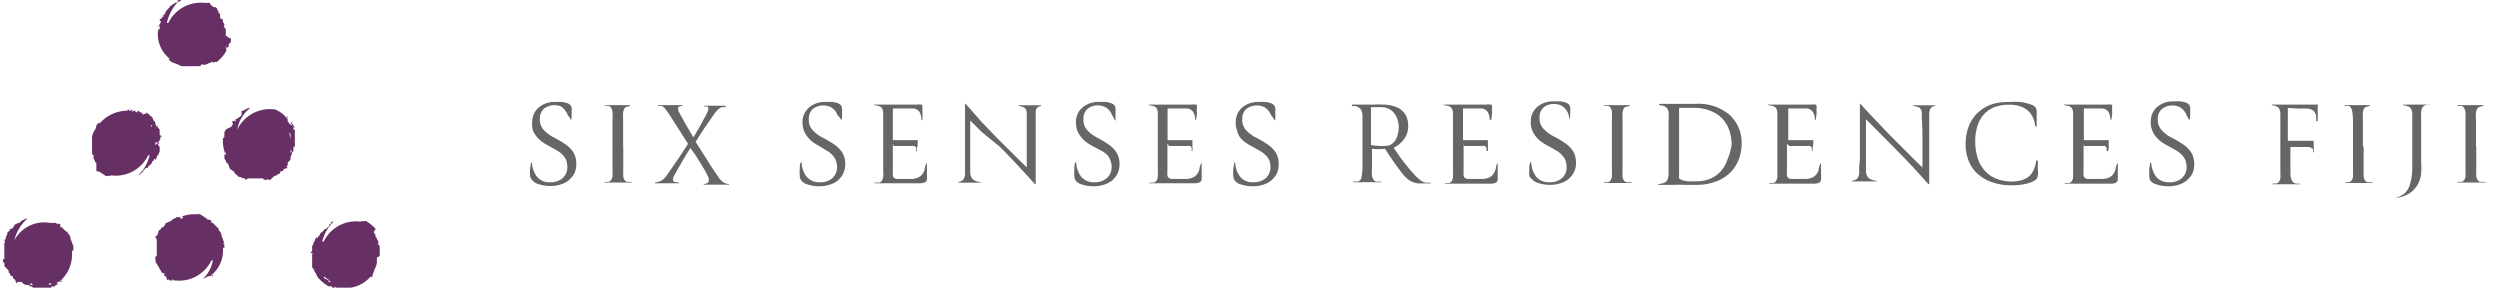 <svg id="Layer_1" data-name="Layer 1" xmlns="http://www.w3.org/2000/svg" viewBox="0 0 173.8 20"><defs><style>.cls-1{fill:#673065;}.cls-2{isolation:isolate;}.cls-3{fill:#666;}</style></defs><title>Artboard 1</title><path class="cls-1" d="M26.4,17.8v-.5h0v-.1s0-.2-.1-.2,0-.1,0,0v-.2c0-.1-.1-.1-.1-.2s-.1-.1-.1-.2,0,0,0-.1h0l-.1-.1h0c0-.1,0-.2.1-.2h0v-.1h0a2.65,2.65,0,0,0-.6-.5.14.14,0,0,0-.2,0h-.1c-.1,0-.1-.1.1,0H25a2.5,2.5,0,0,0-2.5,1.4h-.1a2.9,2.9,0,0,1,.9-1.5l-.1.1h0s-.2,0-.2.1v.1c0,.1,0-.1-.1,0h0a.31.31,0,0,1-.1.2h0c-.1,0-.1.2-.2.1h0l-.1.1h0a.1.1,0,0,1-.1.1h0l-.1.1h0a.35.35,0,0,0-.1.2h0a.1.1,0,0,0-.1.1c0,.1-.1,0-.1,0h0a.35.35,0,0,0-.1.2h0a.1.1,0,0,1-.1.1.37.37,0,0,1-.1.3v.3h0c0,.1-.1.1-.1.2h.1c.1,0,0,0,0,.1h0v.1h0v.3h0v.1h0v.3c0,.1,0,.1.1.2h0a.35.35,0,0,0,.1.2h0c0,.1.1.1.1.2h0l.1.2.1.1.1.1h0l.1.1a.1.1,0,0,1,.1.1h0c.1,0,.1.1.2.1h0l.1.1H23a.1.1,0,0,1,.1.1h.2c.1,0,.2,0,.1.1s0,0,.1,0c-.1,0-.1,0-.2-.1h.1c-.1,0-.1,0-.2-.1h0l.2.1h.2l.1.1h.1c.1,0,.1-.1,0-.1h-.1a2.28,2.28,0,0,0,2-.7l.1-.1v.1h0l.1-.1v-.1h0c.1-.2.1-.3.2-.5a.9.9,0,0,0,.1-.5h0v-.2h0m-4.8-.7h0m.1,1h0v0m.5-2.1h0m0,2.7-.1-.1.1-.1c-.1.1-.1.1,0,.2h0m.2.2h0m.7.7h0m0-.2h0c-.1,0,0,.1,0,0,.1.1.1.1,0,.1s-.1,0,0-.1c-.1,0-.1,0-.2-.1h-.1a.35.35,0,0,1-.1-.2c.1.1.3.2.4.3h0m.8.3h0M26,16.2h0"/><path class="cls-1" d="M20.5,10.2V10h0V9.8h0V9.6h0V9c0,.1,0,0-.1,0V8.9h0V8.7h0l-.1-.1c.1,0-.1-.1,0-.1h-.1c0,.1.1.1.1.2h0l.1.1V8.7h0c0,.1.1.1.1.2h0a1.38,1.38,0,0,0-.4-.3h0c0-.1-.1-.1-.1-.2V8.3l-.1-.1c-.1-.1.1,0,.1,0V8.1a.1.1,0,0,0-.1.1.1.1,0,0,1,.1.1,2,2,0,0,0-.9-.7H19A2.5,2.5,0,0,0,16.5,9h0a2.37,2.37,0,0,1,.9-1.5h0c-.2,0-.3.1-.5.2h-.1V8h0a1.87,1.87,0,0,1-.4.3c-.2.1,0,0,0,.1s0,0-.1,0-.1.1-.1,0-.1.2,0,.2h0c0,.1-.1.1-.1.2l-.4.2c0,.1-.1.1-.1.2h0v.1h0v.1a.1.1,0,0,1-.1.1h0s.1-.1.1,0a.1.1,0,0,1-.1.1h0v.1h0a2.2,2.2,0,0,0,.1.8s0,.2.1.1h0v.1c0,.1,0,.1-.1,0V11c0,.1.1.1.1.2h0c0,.1.2.2.2.3h0a.35.35,0,0,0,.1.2h0c0,.1,0,.1.1.1h0l.1.1a.1.1,0,0,1,.1.1.1.1,0,0,0,.1.1l.1.1h0c0,.1.2.1.2.1h0l.2.1H17c.1,0,0,.1.1.1h0a.35.35,0,0,1,.2-.1h1a.1.1,0,0,0,.1.1h.2s.1-.1.1,0,.2-.1.3-.2a.31.31,0,0,1,.2-.1.1.1,0,0,0,.1-.1h0c.1,0,.1,0,.2-.1-.1,0,0,0,0-.1h.1a.1.1,0,0,0,.1-.1h0a.35.35,0,0,1,.2-.1c.1,0,.1-.1,0-.1h0l.1-.1h0v-.1c0-.1,0-.1.1-.2s.1-.1.1-.2h0a.49.49,0,0,1,.1-.3h0c0-.1,0-.1.1-.2h0v-.3m-4.9-.5h0m2.9,2.9h-.1m1.1-.6h0m.3-3.1h0m.4.6h0m.1,1.5h0l-.1.1.1-.1h0m0-.4h0v-.2h0c.1.1.1.2,0,.2h0m0-.4h0m0-.5c0-.2-.1-.3-.1-.5h0c0,.1,0,.1.1.2v0a.1.1,0,0,0-.1-.1s0-.1.1,0v.4h0"/><path class="cls-1" d="M11,10.1c0-.1,0-.1.1-.2H11a.1.1,0,0,1,.1-.1h0V9.7h0c.1,0,0-.2.1-.2s0-.1-.1-.1V9.3h0V9.2h0V9.1c0-.1,0-.1-.1-.2s0-.1-.1-.2v.1c0,.1-.1-.2-.1-.2h0c0-.1,0-.1-.1-.2h0l-.1-.2a.1.1,0,0,0-.1-.1L10.4,8h0l-.1-.1a.1.1,0,0,1-.1-.1h0c-.1.2-.2.1-.3.1h0l-.1-.1H9.5a.1.1,0,0,1-.1-.1H9.2c-.1,0-.1,0-.1-.1s0,0-.1,0c.1,0,.1,0,.2.1H9.1c0,.1.1,0,.1,0H9.1c.1,0,.1,0,.2.1h0l-.2-.1H9l-.1-.1h0s-.1.1,0,.1H9a2.57,2.57,0,0,0-2,.8l-.1.1V8.5h0l-.1.1-.1.1h0c0,.2-.1.3-.2.5a.9.9,0,0,0-.1.5h0v.2h0v.5h0v.2s0,.2.1.2,0,.1,0,0V11l.1.2c0,.1.1.1.1.2v.1h0v.1h0v.1h0v.1h0v.1h0c.2,0,.3.1.6.3,0,0,.2.1.2,0h.1c.1,0,.1.1-.1,0h.3a2.5,2.5,0,0,0,2.5-1.4h.1a2.9,2.9,0,0,1-.9,1.5l.1-.1h0l.2-.1V12c0-.1,0,.1.1,0h0l.1-.2h0c.1,0,.1-.2.2-.1h0c.1-.1.1,0,.1-.1h0a.1.1,0,0,1,.1-.1h0l.1-.1h0a.35.35,0,0,0,.1-.2h0a.1.1,0,0,0,.1-.1c0-.1.1,0,.1,0h0a.35.35,0,0,0,.1-.2h0a.1.1,0,0,1,.1-.1c0-.1.1-.2.1-.3v-.3Zm-4.5,1ZM8.9,7.6h0m.8.1h0m-.1.1h0a.35.35,0,0,0,.2.1c-.1-.1-.1-.1-.2-.1h0c-.1-.1,0-.1,0-.1a.1.1,0,0,1,.1.1l.1.1h.1A.1.1,0,0,1,10,8a.76.76,0,0,0-.4-.2m.7.4h0m.2,3h0m0-2.4h0V8.7h0a.1.1,0,0,1,.1.1c0-.1,0,0-.1,0m.3.5V9.2h0s-.1,0,0,.1m0,.8V9.9H11l-.1.1"/><path class="cls-1" d="M15.7,2.5V2.3h0V2.1a.31.31,0,0,0-.1-.2c-.1-.1,0-.1,0-.2h0c0-.1-.1-.1-.1-.2h0s0-.2-.1-.2h-.1c-.1,0,.1,0,0-.1h0V1h0c0-.1-.2-.1-.1-.2h0c-.1-.1,0-.1-.1-.1h0V.6h0L15,.5h-.1c-.1,0-.1-.1-.2-.1h0a.1.1,0,0,0-.1-.1V.2h-.4a2.5,2.5,0,0,0-2.5,1.4h-.1A3.15,3.15,0,0,1,12.4.1h.1l.1-.1h-.1c-.1,0-.1,0-.2.1h.1c.1,0-.2.1-.2.1h0c-.1,0-.1.1-.2.1h0l-.1.1a.1.1,0,0,0-.1.1l-.1.1h0l-.1.1a.1.1,0,0,1-.1.1h0V.9h0c-.1.1-.1.1-.1.2h0l-.1.1h0l-.1.1v.1h0l-.1.1h0v.2c0,.1,0,.1-.1.1s0,0,0,.1c0-.1,0-.1.1-.2v.1c.1,0,0-.1,0-.2v.1h0V1.5s0-.1.1,0h0l-.1.2h0V2l-.1.1v.1c0,.1,0-.1-.1-.1h0s.1.1.1,0V2a2.2,2.2,0,0,0,.7,2l.1.1h-.1l.1.1.1.1h0c.2.1.3.1.5.2a.75.75,0,0,0,.5.1h.9s.2,0,.2-.1.1,0,.1,0h.2l.2-.1a.35.35,0,0,0,.2-.1h.1v.1l.1-.1h.2l.1-.1h0a2.65,2.65,0,0,0,.5-.6s.1-.2,0-.2h0V3.3c0-.1.1-.1,0,.1l.1-.1a.1.1,0,0,0,.1-.1c0-.1,0-.2.1-.2h0c.1-.1,0-.3.1-.3h0c-.3-.1-.3-.2-.4-.2h0M12,.3h0V.5h0V.3m-.2.3h0m-.7.7h0m-.1.8h0m.2-.7h0c0-.1.1-.1.1-.2-.1.1-.1.1-.1.2v0c-.1.1-.1,0-.1,0a.1.1,0,0,1,.1-.1l.1-.1V1.1a.35.35,0,0,1,.2-.1.54.54,0,0,0-.3.4m3.3,3.2Zm0-4.1h0"/><path class="cls-1" d="M15.6,16.9h0c-.1-.2-.1-.3-.2-.5a.52.52,0,0,0-.2-.4h0v-.1l-.1-.1h0l-.3-.3c-.1-.1,0,0-.1,0s0,0,0-.1a.1.1,0,0,0-.1-.1s-.2-.1-.2,0v-.1c-.1,0-.1-.1-.2-.1l-.1-.1c-.1,0-.1-.1-.2-.1h0a.1.1,0,0,1-.1-.1h0s.1.1,0,.1-.1-.1-.1,0h-.1a2.2,2.2,0,0,0-.8.1s-.2,0-.1.1h0c.1,0,0,.1-.1.1s-.1,0,0-.1h-.3c-.1,0-.1.1-.2.1h0c-.1,0-.2.2-.3.2h0a.35.35,0,0,0-.2.1h0c-.1,0-.1,0-.1.1h0l-.1.1a.1.1,0,0,1-.1.1.1.1,0,0,0-.1.1l-.1.1h0c-.1,0-.1.2-.1.2h0l-.1.2h0a.1.1,0,0,0-.1.1h0a.35.35,0,0,1,.1.2h0v.2h0v.2h0v.1h0v.5h0v.1a.1.1,0,0,0-.1.1h0v.2h0s.1.1,0,.1l.2.3c0,.1.1.1.1.2a.1.1,0,0,0,.1.1h0c0,.1,0,.1.1.2,0-.1,0,0,.1,0s0,.1,0,.1h0a.1.1,0,0,0,.1.1h0a.35.35,0,0,1,.1.2c0,.1.1.1.1,0h0l.1.1H12v-.1l.1.1h.1a2.5,2.5,0,0,0,2.5-1.4h.1a2.39,2.39,0,0,1-.7,1.3l.2-.1h0l.2-.1h.1l.1-.1c.1-.1,0,.1,0,.1h.1a.1.1,0,0,0-.1-.1.1.1,0,0,1-.1.1,2.2,2.2,0,0,0,.9-1.9v-.1s.1.1.1,0h0V17l-.1-.1h0m-4.9.9h0v-.1h0v.1h0m.6,1.1h0m2.3-4.1h0m.8,4.3Z"/><path class="cls-1" d="M5.1,17.1h0c-.1-.2-.1-.3-.2-.5a.52.52,0,0,0-.2-.4h0v-.1H4.6l-.3-.3c-.1-.1,0,0-.1,0s0,0,0-.1-.1-.1,0-.1-.2-.1-.2,0H4l-.1-.1H3.5A2.35,2.35,0,0,0,1,16.7H1a2.9,2.9,0,0,1,.9-1.5H1.8c-.1,0-.1.1-.2.1h0c-.1,0-.2.2-.3.2h0a.35.35,0,0,0-.2.1h0c-.1,0-.1,0-.1.1H1l-.1.1a.1.1,0,0,1-.1.1c-.1,0-.2.1-.1.1l-.1.1h0c-.1,0-.1.2-.1.2h0l-.1.2v.1c0,.1-.1,0-.1.1h0a.14.14,0,0,1,0,.2h0v.2h0v.2h0v.1h0v.5h0V18a.1.1,0,0,0-.1.1h0a.31.31,0,0,0,.1.2h0s.1.1,0,.1.1.2.2.3.1.1.1.2a.1.1,0,0,0,.1.1h0c0,.1,0,.1.1.2H.9v.1h0a.1.1,0,0,0,.1.1H1a.35.35,0,0,1,.1.2c0,.1.1.1.1,0h.2c.1,0,.1,0,.2.1a.35.35,0,0,0,.2.1h0a.37.37,0,0,1,.3.1h0c.1,0,.1,0,.2.1H3.6c-.1,0,0,0,0-.1h.2l.1-.1c0,.1.1-.1.1,0v-.1c0-.1-.1.1-.2.1h0l-.1.1h.1c-.1,0-.1.1-.2.1h0a.35.35,0,0,0,.2-.1h0l.2-.3h.1l.1-.1c.1-.1,0,.1,0,.1h.1a.1.1,0,0,0-.1-.1l-.1.1A2.43,2.43,0,0,0,5,17.5v-.1s.1.1.1,0h0v-.3h0M.4,18h0v-.1h0M.9,19h0m.8.6h0l-.1-.1.1.1h0m.6.2H2.1v-.1h.1l.1.1h0m.3-.1h0m.7,0H3.1c0,.1-.1.1-.2.1.2,0,.3-.1.5-.1H3.3c0,.1.1.1,0,0h0c0,.1.1,0,.2,0s.1,0,0,.1a.31.31,0,0,1-.2-.1m.2.1h0m.6-.5Z"/><g class="cls-2"><path class="cls-3" d="M36.85,12.25a4.13,4.13,0,0,1,0-.49,4.56,4.56,0,0,1,.08-.47.05.05,0,0,1,.05,0s0,0,0,0a1.77,1.77,0,0,0,.35,1,1.11,1.11,0,0,0,.9.38,1.25,1.25,0,0,0,.9-.3,1,1,0,0,0,.31-.75,1.38,1.38,0,0,0-.08-.48,1.19,1.19,0,0,0-.25-.38,1.92,1.92,0,0,0-.41-.31l-.55-.31a3.52,3.52,0,0,1-.46-.28,2,2,0,0,1-.39-.37,1.48,1.48,0,0,1-.26-.46A1.41,1.41,0,0,1,37,8.48a1.32,1.32,0,0,1,.44-1,1.66,1.66,0,0,1,1.16-.39,3.34,3.34,0,0,1,.49,0,1.71,1.71,0,0,1,.34.08.53.53,0,0,1,.25.17.44.44,0,0,1,.06.34,2.39,2.39,0,0,1,0,.31c0,.14,0,.26-.05.36s0,0,0,0a0,0,0,0,1,0,0A1.43,1.43,0,0,0,39.47,8a.9.9,0,0,0-.2-.34A.87.87,0,0,0,39,7.4a1.21,1.21,0,0,0-1.18.15.91.91,0,0,0-.29.73,1.06,1.06,0,0,0,.29.77,2.3,2.3,0,0,0,.7.51c.27.15.51.28.71.42a2.07,2.07,0,0,1,.49.42,1.29,1.29,0,0,1,.27.48,1.52,1.52,0,0,1,.07.58,1.37,1.37,0,0,1-.14.61,1.67,1.67,0,0,1-.38.46,1.6,1.6,0,0,1-.55.29,2.28,2.28,0,0,1-.7.11,2.52,2.52,0,0,1-.6-.06,3,3,0,0,1-.42-.13.82.82,0,0,1-.25-.2A.69.69,0,0,1,36.85,12.25Z"/><path class="cls-3" d="M43.33,10.16c0,.08,0,.19,0,.34s0,.31,0,.47,0,.33,0,.48v.34a3.93,3.93,0,0,0,0,.45.48.48,0,0,0,.09.27.3.3,0,0,0,.18.13,2,2,0,0,0,.32,0,0,0,0,0,1,0,.05s0,0,0,0l-.5,0h-.9l-.48,0s0,0,0,0,0-.05,0-.05a1.46,1.46,0,0,0,.27,0,.46.46,0,0,0,.18-.13.65.65,0,0,0,.09-.26,4.14,4.14,0,0,0,0-.46v-.34c0-.15,0-.31,0-.47s0-.32,0-.47V9.63c0-.19,0-.37,0-.54s0-.32,0-.46V8.31a3.09,3.09,0,0,0,0-.54.81.81,0,0,0-.1-.29.33.33,0,0,0-.17-.12l-.26,0s0,0,0-.05,0,0,0,0h1.74s.06,0,0,0a.06.06,0,0,1,0,.06l-.23.06a.28.28,0,0,0-.16.12.85.85,0,0,0-.08.28,5,5,0,0,0,0,.53v.31c0,.14,0,.3,0,.48v1.06Z"/><path class="cls-3" d="M49.2,12.23,49,11.84l-.29-.48-.33-.53L48,10.29c-.09.14-.19.29-.29.46l-.3.5c-.09.17-.19.33-.28.48l-.22.41a.66.66,0,0,0-.12.4q0,.12.39.15a0,0,0,0,1,.05.05s0,0-.05,0l-.43,0H46l-.46,0s0,0,0,0a.06.06,0,0,1,0-.06,1.19,1.19,0,0,0,.42-.11,1.3,1.3,0,0,0,.41-.41c.23-.32.47-.67.73-1.05s.5-.75.73-1.11l-.36-.57c-.12-.2-.24-.39-.37-.58l-.35-.55-.32-.49-.17-.23a.71.71,0,0,0-.15-.15L46,7.36l-.22,0a.06.06,0,0,1-.06-.05s0,0,.06,0l.44,0H47l.48,0s.06,0,0,0,0,.05,0,.05c-.21,0-.32.07-.34.14a.51.51,0,0,0,.08.32c.14.26.29.54.46.83s.34.59.52.9q.25-.4.48-.81l.42-.78a1.6,1.6,0,0,0,.13-.31.27.27,0,0,0,0-.17.11.11,0,0,0-.09-.08l-.19,0s0,0,0-.05,0,0,0,0h1.06l.39,0a.05.05,0,1,1,0,.1l-.19,0a.47.47,0,0,0-.17.07,1,1,0,0,0-.18.15,2.3,2.3,0,0,0-.22.27l-.69,1c-.22.33-.41.64-.59.92l.38.6.42.66c.14.23.27.44.41.64s.25.38.36.53a1.48,1.48,0,0,0,.35.38.74.74,0,0,0,.38.12,0,0,0,0,1,.05.05s0,0-.05,0l-.45,0h-.8l-.45,0s-.05,0-.05,0,0-.05.05-.05.27-.06.29-.14A.52.52,0,0,0,49.2,12.23Z"/><path class="cls-3" d="M55.6,12.25a2.72,2.72,0,0,1,0-.49c0-.18,0-.33.07-.47a.05.05,0,0,1,.06,0s0,0,0,0a1.7,1.7,0,0,0,.35,1,1.11,1.11,0,0,0,.9.38,1.25,1.25,0,0,0,.9-.3,1,1,0,0,0,.31-.75,1.17,1.17,0,0,0-.09-.48,1,1,0,0,0-.25-.38,1.69,1.69,0,0,0-.41-.31L57,10.18a3.52,3.52,0,0,1-.46-.28,2,2,0,0,1-.39-.37,1.74,1.74,0,0,1-.27-.46,1.83,1.83,0,0,1-.09-.59,1.33,1.33,0,0,1,.45-1,1.64,1.64,0,0,1,1.16-.39,3.34,3.34,0,0,1,.49,0,1.9,1.9,0,0,1,.34.08.58.58,0,0,1,.25.17.55.55,0,0,1,.06.34c0,.07,0,.17,0,.31s0,.26-.05.36,0,0,0,0a0,0,0,0,1,0,0A1.43,1.43,0,0,0,58.22,8a1.05,1.05,0,0,0-.2-.34,1,1,0,0,0-.32-.24,1.23,1.23,0,0,0-1.19.15.91.91,0,0,0-.28.73,1,1,0,0,0,.29.77,2.3,2.3,0,0,0,.7.51c.27.15.51.28.71.42a2.29,2.29,0,0,1,.49.42,1.64,1.64,0,0,1,.27.48,1.74,1.74,0,0,1,.07.58,1.52,1.52,0,0,1-.15.61,1.63,1.63,0,0,1-.37.46,1.65,1.65,0,0,1-.56.29,2.23,2.23,0,0,1-.7.11,2.49,2.49,0,0,1-.59-.06,2.35,2.35,0,0,1-.42-.13.71.71,0,0,1-.25-.2A.5.5,0,0,1,55.6,12.25Z"/><path class="cls-3" d="M62.07,10v.89c0,.18,0,.35,0,.52s0,.33,0,.47a1.82,1.82,0,0,0,0,.32.24.24,0,0,0,.09.17.38.38,0,0,0,.17.07l.29,0h.76a1.15,1.15,0,0,0,.45-.1.74.74,0,0,0,.29-.23.85.85,0,0,0,.16-.33c0-.13.07-.26.1-.4a.06.06,0,0,1,.06,0s0,0,0,0v.28c0,.1,0,.21,0,.31a2.71,2.71,0,0,1,0,.29,1,1,0,0,1,0,.21.25.25,0,0,1-.14.21,1,1,0,0,1-.39.06c-.22,0-.53,0-.9,0H60.84s-.05,0-.05,0,0-.05.05-.05a1.55,1.55,0,0,0,.29,0,.3.3,0,0,0,.18-.13.71.71,0,0,0,.09-.27,2.64,2.64,0,0,0,0-.45c0-.32,0-.63,0-.94V9.1c0-.25,0-.52,0-.8s0-.34,0-.46a.73.73,0,0,0-.07-.29.4.4,0,0,0-.18-.16,1.77,1.77,0,0,0-.35-.07s0,0-.05-.05,0,0,.05,0l.53,0h2.41a1.15,1.15,0,0,1,.3,0c.07,0,.1.09.09.19s0,.26,0,.41,0,.3,0,.46,0,0-.07,0,0,0,0,0a1.09,1.09,0,0,0-.14-.55.57.57,0,0,0-.47-.24H63l-.28,0h-.65c0,.37,0,.74,0,1.09V9.74l.68,0,.82,0,.15,0,.08,0,0,0h0a0,0,0,0,1,0,0s0,.09,0,.18,0,.21-.05.32,0,.18,0,.22,0,.05-.07.05,0,0,0-.05a.5.5,0,0,0,0-.2.25.25,0,0,0-.12-.11.49.49,0,0,0-.19,0l-.24,0h-1Z"/><path class="cls-3" d="M72,8c0,.34,0,.69,0,1s0,.71,0,1.08,0,.77,0,1.19,0,.87,0,1.36v.16s0,0,0,0a0,0,0,0,1-.06,0l-.13-.14-.45-.5-.5-.54-.59-.63-.73-.75L68.23,9.16c-.33-.34-.59-.6-.78-.77v.68c0,.29,0,.6,0,.94s0,.68,0,1,0,.69,0,1a.66.66,0,0,0,.16.43.84.84,0,0,0,.56.21s0,0,0,.05,0,0,0,0l-.55,0H67l-.38,0s-.06,0,0,0,0-.05,0-.05a.63.63,0,0,0,.34-.15.77.77,0,0,0,.13-.45c0-.25,0-.52,0-.81s0-.58,0-.87,0-.56,0-.81V8.15c0-.28,0-.55,0-.81a.49.49,0,0,1,0-.14s0,0,0,0,0,0,0,0l.14.13q.5.56,1,1.14l1.23,1.27,1.08,1.07.84.83V10c0-.58,0-1.18,0-1.81,0-.16,0-.29,0-.39a.67.67,0,0,0-.09-.24.36.36,0,0,0-.18-.12,1.33,1.33,0,0,0-.3-.07,0,0,0,0,1,0-.05s0,0,0,0H72l.38,0s0,0,0,0a0,0,0,0,1,0,.05.45.45,0,0,0-.35.22A1.39,1.39,0,0,0,72,8Z"/><path class="cls-3" d="M74.69,12.25a2.72,2.72,0,0,1,0-.49c0-.18,0-.33.07-.47a.05.05,0,0,1,.06,0,0,0,0,0,1,0,0,1.7,1.7,0,0,0,.35,1,1.11,1.11,0,0,0,.9.38,1.24,1.24,0,0,0,.89-.3,1,1,0,0,0,.32-.75,1.17,1.17,0,0,0-.09-.48A1.19,1.19,0,0,0,77,10.8a1.92,1.92,0,0,0-.41-.31L76,10.18a4.34,4.34,0,0,1-.46-.28,2.22,2.22,0,0,1-.38-.37,1.74,1.74,0,0,1-.27-.46,1.83,1.83,0,0,1-.09-.59,1.29,1.29,0,0,1,.45-1,1.64,1.64,0,0,1,1.16-.39,3.47,3.47,0,0,1,.49,0,1.59,1.59,0,0,1,.33.08.56.56,0,0,1,.26.17.55.55,0,0,1,.06.34c0,.07,0,.17,0,.31s0,.26,0,.36,0,0-.06,0a0,0,0,0,1,0,0A1.43,1.43,0,0,0,77.31,8a1.27,1.27,0,0,0-.2-.34,1,1,0,0,0-.33-.24,1,1,0,0,0-.45-.09,1.09,1.09,0,0,0-.73.24.91.91,0,0,0-.28.73,1.06,1.06,0,0,0,.28.77,2.57,2.57,0,0,0,.7.51A7.29,7.29,0,0,1,77,10a2.29,2.29,0,0,1,.49.42,1.64,1.64,0,0,1,.27.48,2,2,0,0,1,.07.58,1.52,1.52,0,0,1-.15.61,1.63,1.63,0,0,1-.37.46,1.65,1.65,0,0,1-.56.29,2.23,2.23,0,0,1-.7.11,2.64,2.64,0,0,1-.6-.06,2.49,2.49,0,0,1-.41-.13.63.63,0,0,1-.25-.2A.5.5,0,0,1,74.69,12.25Z"/><path class="cls-3" d="M81.16,10v1.41c0,.17,0,.33,0,.47a1.27,1.27,0,0,0,0,.32.29.29,0,0,0,.1.17.38.38,0,0,0,.17.07l.29,0h.75a1.16,1.16,0,0,0,.46-.1.74.74,0,0,0,.29-.23,1,1,0,0,0,.16-.33c0-.13.07-.26.1-.4s0,0,.06,0,0,0,0,0v.28c0,.1,0,.21,0,.31s0,.2,0,.29,0,.16,0,.21a.28.28,0,0,1-.15.21.88.88,0,0,1-.38.06c-.23,0-.53,0-.9,0H79.93s-.05,0-.05,0a0,0,0,0,1,.05-.05,1.55,1.55,0,0,0,.29,0,.34.34,0,0,0,.18-.13.71.71,0,0,0,.09-.27,4.36,4.36,0,0,0,0-.45c0-.32,0-.63,0-.94V9.1c0-.25,0-.52,0-.8s0-.34,0-.46a.73.73,0,0,0-.07-.29.4.4,0,0,0-.18-.16,1.77,1.77,0,0,0-.35-.07,0,0,0,0,1-.05-.05s0,0,.05,0l.53,0h2.41a1.15,1.15,0,0,1,.3,0c.07,0,.1.09.08.19s0,.26,0,.41a3.87,3.87,0,0,1-.06.46s0,0-.06,0,0,0,0,0a1.2,1.2,0,0,0-.14-.55.59.59,0,0,0-.47-.24H82.1l-.29,0h-.64c0,.37,0,.74,0,1.09V9.74l.68,0,.82,0,.15,0,.08,0,0,0h0a0,0,0,0,1,0,0,1.06,1.06,0,0,0,0,.18c0,.1,0,.21,0,.32a1.23,1.23,0,0,1,0,.22.06.06,0,0,1-.06.05s0,0,0-.05a.37.37,0,0,0,0-.2.2.2,0,0,0-.11-.11.53.53,0,0,0-.19,0l-.25,0h-1Z"/><path class="cls-3" d="M85.74,12.25a2.67,2.67,0,0,1,0-.49,4.56,4.56,0,0,1,.08-.47.05.05,0,0,1,.05,0s0,0,0,0a1.7,1.7,0,0,0,.35,1,1.08,1.08,0,0,0,.89.38,1.25,1.25,0,0,0,.9-.3,1,1,0,0,0,.31-.75,1.18,1.18,0,0,0-.08-.48A1.19,1.19,0,0,0,88,10.8a1.92,1.92,0,0,0-.41-.31l-.55-.31a4.34,4.34,0,0,1-.46-.28,2,2,0,0,1-.39-.37A1.48,1.48,0,0,1,86,9.07a1.41,1.41,0,0,1-.09-.59,1.32,1.32,0,0,1,.44-1,1.69,1.69,0,0,1,1.17-.39,3.32,3.32,0,0,1,.48,0,1.55,1.55,0,0,1,.34.08.53.53,0,0,1,.25.17.48.48,0,0,1,.07.34c0,.07,0,.17,0,.31s0,.26,0,.36,0,0-.05,0a0,0,0,0,1,0,0A2.71,2.71,0,0,0,88.36,8a1.08,1.08,0,0,0-.21-.34.87.87,0,0,0-.32-.24,1.21,1.21,0,0,0-1.18.15.91.91,0,0,0-.29.73,1.06,1.06,0,0,0,.29.77,2.43,2.43,0,0,0,.7.51,7,7,0,0,1,.71.42,2.07,2.07,0,0,1,.49.42,1.29,1.29,0,0,1,.27.48,1.52,1.52,0,0,1,.07.58,1.37,1.37,0,0,1-.14.61,1.67,1.67,0,0,1-.38.46,1.6,1.6,0,0,1-.55.29,2.28,2.28,0,0,1-.7.11,2.58,2.58,0,0,1-.6-.06,3,3,0,0,1-.42-.13.82.82,0,0,1-.25-.2A.57.57,0,0,1,85.74,12.25Z"/><path class="cls-3" d="M94.72,11.73c0-.32,0-.64,0-.94V9c0-.14,0-.29,0-.43s0-.31,0-.48a.84.84,0,0,0-.15-.53.67.67,0,0,0-.48-.19A.06.06,0,0,1,94,7.27s0,0,.06,0H95l.53,0a5.86,5.86,0,0,1,.59,0,2.55,2.55,0,0,1,.94.17,1.33,1.33,0,0,1,.54.38,1.24,1.24,0,0,1,.24.47,2,2,0,0,1,.06.45,1.55,1.55,0,0,1-.26.89,1.91,1.91,0,0,1-.75.64l.33.49c.15.22.33.45.53.7s.4.49.55.65a3.62,3.62,0,0,0,.46.43.85.85,0,0,0,.35.16l.3,0a.06.06,0,0,1,.06.05s0,0-.06,0h-.65l-.2,0a1.83,1.83,0,0,1-.41-.12,1.29,1.29,0,0,1-.35-.24,3.15,3.15,0,0,1-.38-.41l-.46-.63-.37-.54c-.11-.16-.21-.32-.3-.47a3.46,3.46,0,0,1-.91,0v.81c0,.24,0,.42,0,.55a3.25,3.25,0,0,0,0,.5.61.61,0,0,0,.1.28.28.28,0,0,0,.18.14,1.82,1.82,0,0,0,.31,0,.07.07,0,0,1,.07.05s0,0-.07,0l-.53,0a3.27,3.27,0,0,0-.4,0,3.64,3.64,0,0,0-.43,0l-.49,0s-.06,0-.06,0a.06.06,0,0,1,.06-.05l.28,0a.36.36,0,0,0,.18-.12.77.77,0,0,0,.09-.28A4.58,4.58,0,0,0,94.72,11.73ZM97.24,8.9a1.67,1.67,0,0,0-.29-1A1.14,1.14,0,0,0,96,7.45l-.37,0h-.32c0,.14,0,.28,0,.42v2.21a3.61,3.61,0,0,0,.5.06,3.88,3.88,0,0,0,.58,0,.71.71,0,0,0,.37-.13,1.16,1.16,0,0,0,.26-.28,1.26,1.26,0,0,0,.15-.38A2,2,0,0,0,97.24,8.9Z"/><path class="cls-3" d="M101.75,10v1.41c0,.17,0,.33,0,.47a1.82,1.82,0,0,0,0,.32.34.34,0,0,0,.09.17.48.48,0,0,0,.18.07l.29,0h.75a1.2,1.2,0,0,0,.46-.1.71.71,0,0,0,.28-.23.86.86,0,0,0,.17-.33l.09-.4a.06.06,0,0,1,.06,0s0,0,0,0V12c0,.1,0,.2,0,.29a1.06,1.06,0,0,1,0,.21.28.28,0,0,1-.15.21.91.91,0,0,1-.38.06c-.23,0-.53,0-.91,0h-2.22s-.06,0,0,0a0,0,0,0,1,0-.05,1.72,1.72,0,0,0,.29,0,.31.31,0,0,0,.17-.13.71.71,0,0,0,.09-.27,3.93,3.93,0,0,0,0-.45c0-.32,0-.63,0-.94V9.1c0-.25,0-.52,0-.8s0-.34,0-.46a.72.72,0,0,0-.08-.29.36.36,0,0,0-.18-.16,1.65,1.65,0,0,0-.34-.07.06.06,0,0,1-.06-.05s0,0,.06,0l.52,0h2.41a1.05,1.05,0,0,1,.3,0c.07,0,.1.09.09.19s0,.26,0,.41l-.06.46a.05.05,0,0,1-.06,0s-.05,0-.05,0a1,1,0,0,0-.14-.55.56.56,0,0,0-.47-.24h-.3l-.29,0h-.65V9.74l.68,0,.81,0,.16,0,.08,0,0,0h0s0,0,0,0a1.06,1.06,0,0,0,0,.18c0,.1,0,.21,0,.32a1.49,1.49,0,0,1,0,.22.06.06,0,0,1-.06.05,0,0,0,0,1-.05-.05.37.37,0,0,0,0-.2.22.22,0,0,0-.12-.11.48.48,0,0,0-.18,0l-.25,0h-1Z"/><path class="cls-3" d="M106.32,12.25a2.72,2.72,0,0,1,0-.49c0-.18,0-.33.07-.47s0,0,.06,0,0,0,0,0a1.77,1.77,0,0,0,.35,1,1.11,1.11,0,0,0,.9.38,1.25,1.25,0,0,0,.9-.3,1,1,0,0,0,.31-.75,1.38,1.38,0,0,0-.08-.48,1.22,1.22,0,0,0-.26-.38,1.84,1.84,0,0,0-.4-.31l-.55-.31a3.52,3.52,0,0,1-.46-.28,2,2,0,0,1-.39-.37,1.48,1.48,0,0,1-.26-.46,1.41,1.41,0,0,1-.09-.59,1.32,1.32,0,0,1,.44-1,1.64,1.64,0,0,1,1.16-.39,3.34,3.34,0,0,1,.49,0,1.9,1.9,0,0,1,.34.08.53.53,0,0,1,.25.17.55.55,0,0,1,.06.34c0,.07,0,.17,0,.31s0,.26-.05.36,0,0,0,0a0,0,0,0,1,0,0,1.43,1.43,0,0,0-.09-.41,1.05,1.05,0,0,0-.2-.34,1,1,0,0,0-.32-.24,1.08,1.08,0,0,0-.46-.09,1.11,1.11,0,0,0-.73.24.91.91,0,0,0-.28.73,1.06,1.06,0,0,0,.29.77,2.3,2.3,0,0,0,.7.51c.27.15.51.28.71.42a2.29,2.29,0,0,1,.49.42,1.29,1.29,0,0,1,.27.48,1.74,1.74,0,0,1,.07.58,1.25,1.25,0,0,1-.15.61,1.47,1.47,0,0,1-.37.46,1.65,1.65,0,0,1-.56.29,2.19,2.19,0,0,1-.7.11,2.49,2.49,0,0,1-.59-.06,2.35,2.35,0,0,1-.42-.13.71.71,0,0,1-.25-.2A.5.5,0,0,1,106.32,12.25Z"/><path class="cls-3" d="M112.8,10.16c0,.08,0,.19,0,.34V11c0,.17,0,.33,0,.48s0,.26,0,.34a4.36,4.36,0,0,0,0,.45.71.71,0,0,0,.09.27.36.36,0,0,0,.19.13,1.8,1.8,0,0,0,.32,0,0,0,0,0,1,.05.05s0,0-.05,0l-.5,0h-.9l-.48,0s0,0,0,0a0,0,0,0,1,0-.05,1.46,1.46,0,0,0,.27,0,.46.46,0,0,0,.18-.13.65.65,0,0,0,.09-.26,4.14,4.14,0,0,0,0-.46v-.34c0-.15,0-.31,0-.47V9.09c0-.17,0-.32,0-.46V8.31a4.54,4.54,0,0,0,0-.54.81.81,0,0,0-.1-.29.33.33,0,0,0-.17-.12l-.26,0a0,0,0,0,1,0-.05s0,0,0,0h1.74s.05,0,.05,0a.06.06,0,0,1-.05.06l-.24.06a.29.29,0,0,0-.15.12.66.66,0,0,0-.08.28,5,5,0,0,0,0,.53v.31c0,.14,0,.3,0,.48v1.06Z"/><path class="cls-3" d="M121.08,10a3,3,0,0,1-.22,1.13,2.56,2.56,0,0,1-.61.9,2.61,2.61,0,0,1-1,.6,3.52,3.52,0,0,1-1.25.22c-.36,0-.68,0-1,0a6.31,6.31,0,0,0-.66,0h-1.05s-.06,0,0,0a.06.06,0,0,1,0-.06,1,1,0,0,0,.41-.09.36.36,0,0,0,.21-.19,1,1,0,0,0,.09-.35c0-.15,0-.34,0-.57,0-.08,0-.19,0-.34s0-.3,0-.46V8.89c0-.32,0-.55,0-.71a2.18,2.18,0,0,0,0-.41.72.72,0,0,0-.11-.25.56.56,0,0,0-.2-.14,1.13,1.13,0,0,0-.3-.06.05.05,0,0,1,0-.1h2.48a3.36,3.36,0,0,1,2.33.73A2.62,2.62,0,0,1,121.08,10Zm-.7.06A3,3,0,0,0,120.2,9a2.37,2.37,0,0,0-.5-.79,2.31,2.31,0,0,0-.76-.49,3,3,0,0,0-1-.22l-.78,0-.43,0v2.88c0,.46,0,.84,0,1.15s0,.53,0,.66a.56.56,0,0,0,0,.2s.06.07.14.1a1.66,1.66,0,0,0,.44.11,4,4,0,0,0,.64,0,2.34,2.34,0,0,0,1-.2,2.1,2.1,0,0,0,.73-.55,2.42,2.42,0,0,0,.43-.81A3.53,3.53,0,0,0,120.38,10.06Z"/><path class="cls-3" d="M124.23,10v.89c0,.18,0,.35,0,.52s0,.33,0,.47a1.82,1.82,0,0,0,0,.32.34.34,0,0,0,.09.17.48.48,0,0,0,.18.07l.28,0h.76a1.2,1.2,0,0,0,.46-.1.71.71,0,0,0,.28-.23.85.85,0,0,0,.16-.33c0-.13.07-.26.1-.4a.06.06,0,0,1,.06,0s0,0,0,0V12c0,.1,0,.2,0,.29a1.06,1.06,0,0,1,0,.21.28.28,0,0,1-.15.21.91.91,0,0,1-.38.06c-.23,0-.53,0-.91,0H123s0,0,0,0,0-.05,0-.05a1.86,1.86,0,0,0,.3,0,.31.31,0,0,0,.17-.13.71.71,0,0,0,.09-.27,3.93,3.93,0,0,0,0-.45c0-.32,0-.63,0-.94V9.1c0-.25,0-.52,0-.8s0-.34,0-.46a.59.59,0,0,0-.07-.29.4.4,0,0,0-.18-.16,1.65,1.65,0,0,0-.34-.07.06.06,0,0,1-.06-.05s0,0,.06,0l.52,0h2.41a1.15,1.15,0,0,1,.3,0c.07,0,.1.09.09.19s0,.26,0,.41l-.06.46a.05.05,0,0,1-.06,0s0,0,0,0a1,1,0,0,0-.14-.55.56.56,0,0,0-.47-.24h-.3l-.29,0h-.65c0,.37,0,.74,0,1.09V9.74l.69,0,.81,0,.16,0,.08,0,0,0h0a0,0,0,0,1,0,0s0,.09,0,.18,0,.21-.05.32a1.49,1.49,0,0,1,0,.22.06.06,0,0,1-.06.05,0,0,0,0,1,0-.05.37.37,0,0,0,0-.2.25.25,0,0,0-.12-.11.48.48,0,0,0-.18,0l-.25,0h-1Z"/><path class="cls-3" d="M134.12,8l0,1q0,.53,0,1.08c0,.37,0,.77,0,1.19s0,.87,0,1.36v.16a.05.05,0,0,1,0,0,.06.06,0,0,1-.07,0l-.13-.14-.44-.5-.5-.54-.59-.63-.74-.75-1.15-1.16c-.33-.34-.59-.6-.78-.77v.68c0,.29,0,.6,0,.94s0,.68,0,1,0,.69,0,1a.72.72,0,0,0,.16.43.86.86,0,0,0,.56.21,0,0,0,0,1,.05.05s0,0-.05,0l-.55,0h-.73l-.38,0s-.05,0-.05,0a0,0,0,0,1,.05-.05.63.63,0,0,0,.34-.15.7.7,0,0,0,.13-.45c0-.25,0-.52.05-.81l0-.87c0-.28,0-.56,0-.81V8.15c0-.28,0-.55,0-.81,0-.07,0-.11,0-.14s0,0,0,0,0,0,0,0l.14.13c.33.37.69.75,1.06,1.14s.78.82,1.23,1.27l1.07,1.07c.32.32.6.6.85.83V10c0-.58,0-1.18-.05-1.81a3.15,3.15,0,0,0,0-.39.43.43,0,0,0-.09-.24.29.29,0,0,0-.18-.12,1.33,1.33,0,0,0-.3-.07s0,0-.05-.05a0,0,0,0,1,.05,0h1.12l.37,0s.05,0,.05,0a0,0,0,0,1-.05.05.41.41,0,0,0-.34.22A1.37,1.37,0,0,0,134.12,8Z"/><path class="cls-3" d="M139.66,7.09a7,7,0,0,1,.81,0,3.68,3.68,0,0,1,.76.19.61.61,0,0,1,.27.18.55.55,0,0,1,.09.34c0,.14,0,.28,0,.44s0,.32,0,.49,0,.05-.07.05a0,0,0,0,1-.05-.05,1.6,1.6,0,0,0-.19-.66,1.5,1.5,0,0,0-.4-.46,1.67,1.67,0,0,0-.54-.25,2.39,2.39,0,0,0-.66-.08,2.86,2.86,0,0,0-1,.16,2,2,0,0,0-.75.5,2.16,2.16,0,0,0-.46.83,3.44,3.44,0,0,0-.15,1.16,3.64,3.64,0,0,0,.23,1.23,2.36,2.36,0,0,0,.55.83,2.19,2.19,0,0,0,.79.47,2.82,2.82,0,0,0,1.68.06,1.56,1.56,0,0,0,.51-.28,1.39,1.39,0,0,0,.31-.45,2.06,2.06,0,0,0,.16-.58.06.06,0,1,1,.12,0c0,.1,0,.21,0,.33v.29a1.29,1.29,0,0,1,0,.38.63.63,0,0,1-.08.22.41.41,0,0,1-.14.12l-.19.1a2.72,2.72,0,0,1-.51.15,4.55,4.55,0,0,1-.92.08,3.91,3.91,0,0,1-1.33-.21,2.86,2.86,0,0,1-1-.57,2.37,2.37,0,0,1-.63-.9,2.94,2.94,0,0,1-.22-1.17,3.45,3.45,0,0,1,.21-1.23,2.51,2.51,0,0,1,.61-.94,2.81,2.81,0,0,1,1-.61A3.87,3.87,0,0,1,139.66,7.09Z"/><path class="cls-3" d="M144.85,10v1.41c0,.17,0,.33,0,.47a1.27,1.27,0,0,0,0,.32.29.29,0,0,0,.1.17.38.38,0,0,0,.17.07l.29,0h.75a1.16,1.16,0,0,0,.46-.1.82.82,0,0,0,.29-.23,1,1,0,0,0,.16-.33c0-.13.07-.26.1-.4s0,0,.06,0,0,0,0,0V12c0,.1,0,.2,0,.29s0,.16,0,.21a.28.28,0,0,1-.15.21.91.91,0,0,1-.38.06c-.23,0-.53,0-.91,0h-2.22s-.05,0-.05,0a0,0,0,0,1,.05-.05,1.72,1.72,0,0,0,.29,0,.31.31,0,0,0,.17-.13.48.48,0,0,0,.09-.27,3.93,3.93,0,0,0,0-.45c0-.32,0-.63,0-.94V9.1c0-.25,0-.52,0-.8s0-.34,0-.46a.73.73,0,0,0-.07-.29.4.4,0,0,0-.18-.16,1.77,1.77,0,0,0-.35-.07,0,0,0,0,1-.05-.05s0,0,.05,0l.53,0h2.41a1.15,1.15,0,0,1,.3,0c.07,0,.09.09.08.19s0,.26,0,.41a3.87,3.87,0,0,1-.06.46s0,0-.06,0-.05,0,0,0a1.2,1.2,0,0,0-.14-.55.59.59,0,0,0-.47-.24h-.31l-.29,0h-.64c0,.37,0,.74,0,1.09V9.74l.68,0,.82,0,.15,0,.08,0,0,0h0s0,0,0,0a1.06,1.06,0,0,0,0,.18c0,.1,0,.21,0,.32s0,.18-.05.22a.06.06,0,0,1-.06.05,0,0,0,0,1-.05-.05.37.37,0,0,0,0-.2.2.2,0,0,0-.11-.11.53.53,0,0,0-.19,0l-.25,0h-1Z"/><path class="cls-3" d="M149.42,12.25a4.13,4.13,0,0,1,0-.49,2.86,2.86,0,0,1,.08-.47.05.05,0,0,1,.05,0s0,0,0,0a1.77,1.77,0,0,0,.35,1,1.11,1.11,0,0,0,.9.38,1.25,1.25,0,0,0,.9-.3,1,1,0,0,0,.31-.75,1.38,1.38,0,0,0-.08-.48,1.19,1.19,0,0,0-.25-.38,1.92,1.92,0,0,0-.41-.31l-.55-.31a3.52,3.52,0,0,1-.46-.28,2,2,0,0,1-.39-.37,1.48,1.48,0,0,1-.26-.46,1.41,1.41,0,0,1-.09-.59,1.32,1.32,0,0,1,.44-1,1.66,1.66,0,0,1,1.16-.39,3.34,3.34,0,0,1,.49,0,1.71,1.71,0,0,1,.34.08.53.53,0,0,1,.25.17.49.49,0,0,1,.06.34,2.39,2.39,0,0,1,0,.31c0,.14,0,.26-.05.36s0,0,0,0a0,0,0,0,1-.05,0A1.43,1.43,0,0,0,152,8a.9.9,0,0,0-.2-.34.87.87,0,0,0-.32-.24,1.21,1.21,0,0,0-1.18.15.91.91,0,0,0-.29.73,1.06,1.06,0,0,0,.29.77,2.3,2.3,0,0,0,.7.51c.27.15.51.28.71.42a2.07,2.07,0,0,1,.49.42,1.29,1.29,0,0,1,.27.48,1.52,1.52,0,0,1,.07.58,1.37,1.37,0,0,1-.14.61,1.67,1.67,0,0,1-.38.46,1.6,1.6,0,0,1-.55.29,2.28,2.28,0,0,1-.7.11,2.52,2.52,0,0,1-.6-.06,3,3,0,0,1-.42-.13.82.82,0,0,1-.25-.2A.58.58,0,0,1,149.42,12.25Z"/><path class="cls-3" d="M159.05,7.51v.41c0,.18,0,.39,0,.61V9.79h.69c.27,0,.55,0,.82,0l.15,0,.09,0,.05,0h0s0,.06,0,.14,0,.16,0,.23l0,.16a.51.51,0,0,1,0,.13c0,.05,0,.09,0,.13a.05.05,0,0,1-.06,0s-.05,0,0,0a.56.56,0,0,0,0-.21.23.23,0,0,0-.12-.1.59.59,0,0,0-.2-.05l-.24,0h-1v1c0,.34,0,.62,0,.85a1.58,1.58,0,0,0,.06.37.53.53,0,0,0,.12.21.33.33,0,0,0,.19.11,1,1,0,0,0,.26,0,0,0,0,0,1,.05.05s0,0-.05,0l-.5,0h-.91l-.45,0s0,0,0,0a.05.05,0,0,1,0-.06.92.92,0,0,0,.26,0,.34.34,0,0,0,.17-.11.53.53,0,0,0,.1-.24,2.77,2.77,0,0,0,0-.39v-.36c0-.16,0-.33,0-.5s0-.35,0-.51v-.9c0-.19,0-.37,0-.54s0-.32,0-.46V8.31c0-.19,0-.34,0-.46a.72.72,0,0,0-.08-.29.32.32,0,0,0-.18-.16,1.14,1.14,0,0,0-.33-.08,0,0,0,0,1,0-.05s0,0,0,0H161c.06,0,.11,0,.13,0a.24.24,0,0,1,0,.14c0,.07,0,.16,0,.29s0,.24,0,.36,0,.23,0,.32a.06.06,0,0,1-.06.05s-.05,0-.05-.05a2.18,2.18,0,0,0,0-.25.58.58,0,0,0-.06-.26.6.6,0,0,0-.18-.21.85.85,0,0,0-.35-.11,5.17,5.17,0,0,0-.57,0Z"/><path class="cls-3" d="M164.32,10.16c0,.08,0,.19,0,.34V11c0,.17,0,.33,0,.48s0,.26,0,.34a4.36,4.36,0,0,0,0,.45.71.71,0,0,0,.09.27.36.36,0,0,0,.19.13,2,2,0,0,0,.32,0,0,0,0,0,1,.05.05s0,0-.05,0l-.5,0h-.9l-.48,0s0,0,0,0a0,0,0,0,1,0-.05,1.46,1.46,0,0,0,.27,0,.46.46,0,0,0,.18-.13.65.65,0,0,0,.09-.26,4.14,4.14,0,0,0,0-.46v-.34c0-.15,0-.31,0-.47V9.09c0-.17,0-.32,0-.46V8.31a4.54,4.54,0,0,0-.05-.54.81.81,0,0,0-.1-.29.33.33,0,0,0-.17-.12l-.26,0a0,0,0,0,1,0-.05s0,0,0,0h1.74s0,0,0,0a.06.06,0,0,1,0,.06l-.24.06a.29.29,0,0,0-.15.12.66.66,0,0,0-.08.28,5,5,0,0,0,0,.53v.31c0,.14,0,.3,0,.48v1.06Z"/><path class="cls-3" d="M168.84,7.22s0,0,0,0,0,.05,0,.05a.67.67,0,0,0-.28.07.33.33,0,0,0-.16.15.72.72,0,0,0-.08.29,3.14,3.14,0,0,0,0,.48c0,.06,0,.17,0,.32v1.62c0,.45,0,.82,0,1.11a5.07,5.07,0,0,1,0,.73,2.16,2.16,0,0,1-.11.51,1.91,1.91,0,0,1-.24.44,1.6,1.6,0,0,1-.61.53,2.26,2.26,0,0,1-.86.25s0,0,0,0,0,0,0,0a1.77,1.77,0,0,0,.66-.32,1.31,1.31,0,0,0,.38-.64,3.88,3.88,0,0,0,.16-1c0-.4,0-.9,0-1.5V9.14c0-.19,0-.35,0-.5s0-.26,0-.33,0-.34,0-.46a.71.71,0,0,0-.09-.29.36.36,0,0,0-.2-.16,1.21,1.21,0,0,0-.34-.08,0,0,0,0,1,0-.05s0,0,0,0h1.86Z"/><path class="cls-3" d="M172.15,10.16v.34c0,.15,0,.31,0,.47s0,.33,0,.48v.34a3.93,3.93,0,0,0,0,.45.71.71,0,0,0,.09.27.3.3,0,0,0,.18.13,2,2,0,0,0,.32,0s.06,0,.06.05,0,0-.06,0l-.5,0h-.9l-.47,0s-.06,0-.05,0a0,0,0,0,1,.05-.05l.27,0a.37.37,0,0,0,.17-.13.44.44,0,0,0,.09-.26,4.14,4.14,0,0,0,0-.46v-.34c0-.15,0-.31,0-.47s0-.32,0-.47V9.63c0-.19,0-.37,0-.54s0-.32,0-.46V8.31a5.05,5.05,0,0,0,0-.54.8.8,0,0,0-.11-.29.3.3,0,0,0-.17-.12l-.25,0a.06.06,0,0,1-.06-.05s0,0,.06,0h1.74s.05,0,.05,0,0,0-.05.06l-.24.06a.29.29,0,0,0-.15.12.84.84,0,0,0-.09.28,3.51,3.51,0,0,0,0,.53c0,.06,0,.17,0,.31v1.54Z"/></g></svg>